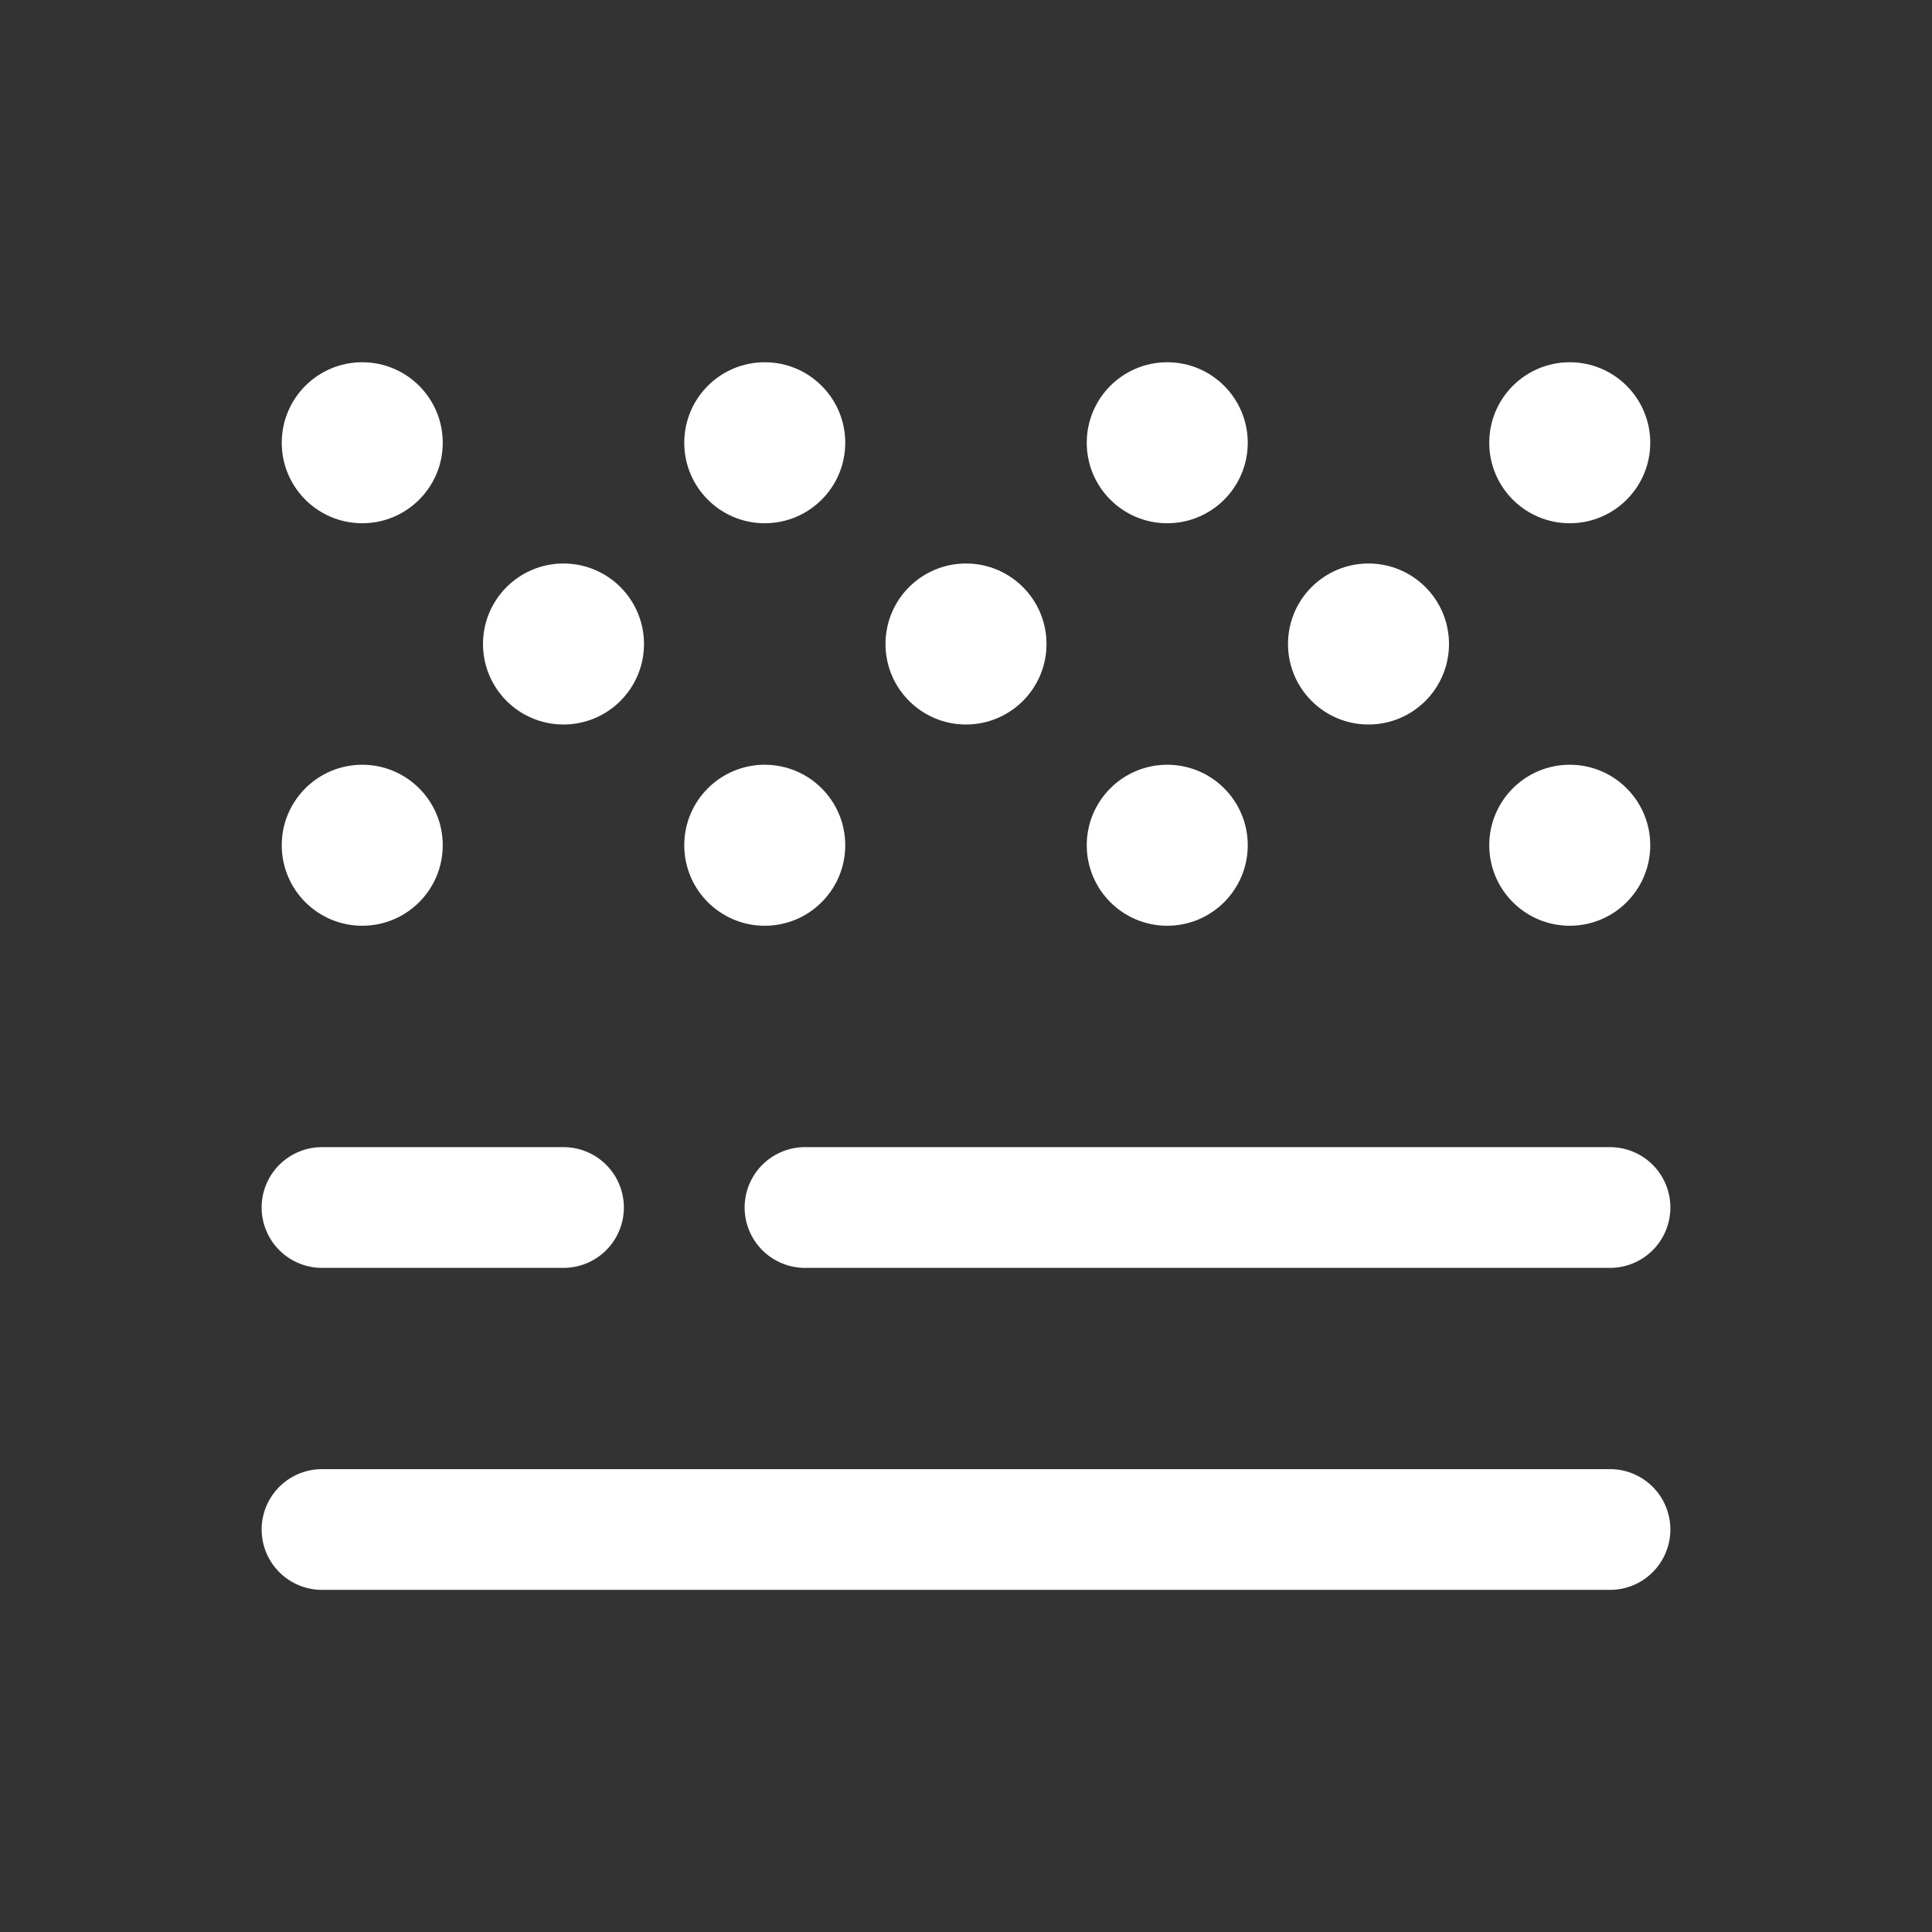 <svg width="48" height="48" viewBox="0 0 48 48" fill="none" xmlns="http://www.w3.org/2000/svg">
<rect x="0" y="0" width="48" height="48" fill="#333333" stroke="none"/>
<circle cx="9" cy="11" r="2" fill="white"/>
<circle cx="9" cy="21" r="2" fill="white"/>
<circle cx="19" cy="11" r="2" fill="white"/>
<circle cx="19" cy="21" r="2" fill="white"/>
<circle cx="29" cy="11" r="2" fill="white"/>
<circle cx="29" cy="21" r="2" fill="white"/>
<circle cx="39" cy="11" r="2" fill="white"/>
<circle cx="39" cy="21" r="2" fill="white"/>
<circle cx="34" cy="16" r="2" fill="white"/>
<circle cx="24" cy="16" r="2" fill="white"/>
<circle cx="14" cy="16" r="2" fill="white"/>
<path d="M8 30H14M40 30H20" stroke="white" stroke-width="3" stroke-linecap="round" stroke-linejoin="round"/>
<path d="M8 38H40" stroke="white" stroke-width="3" stroke-linecap="round" stroke-linejoin="round"/>
</svg>

